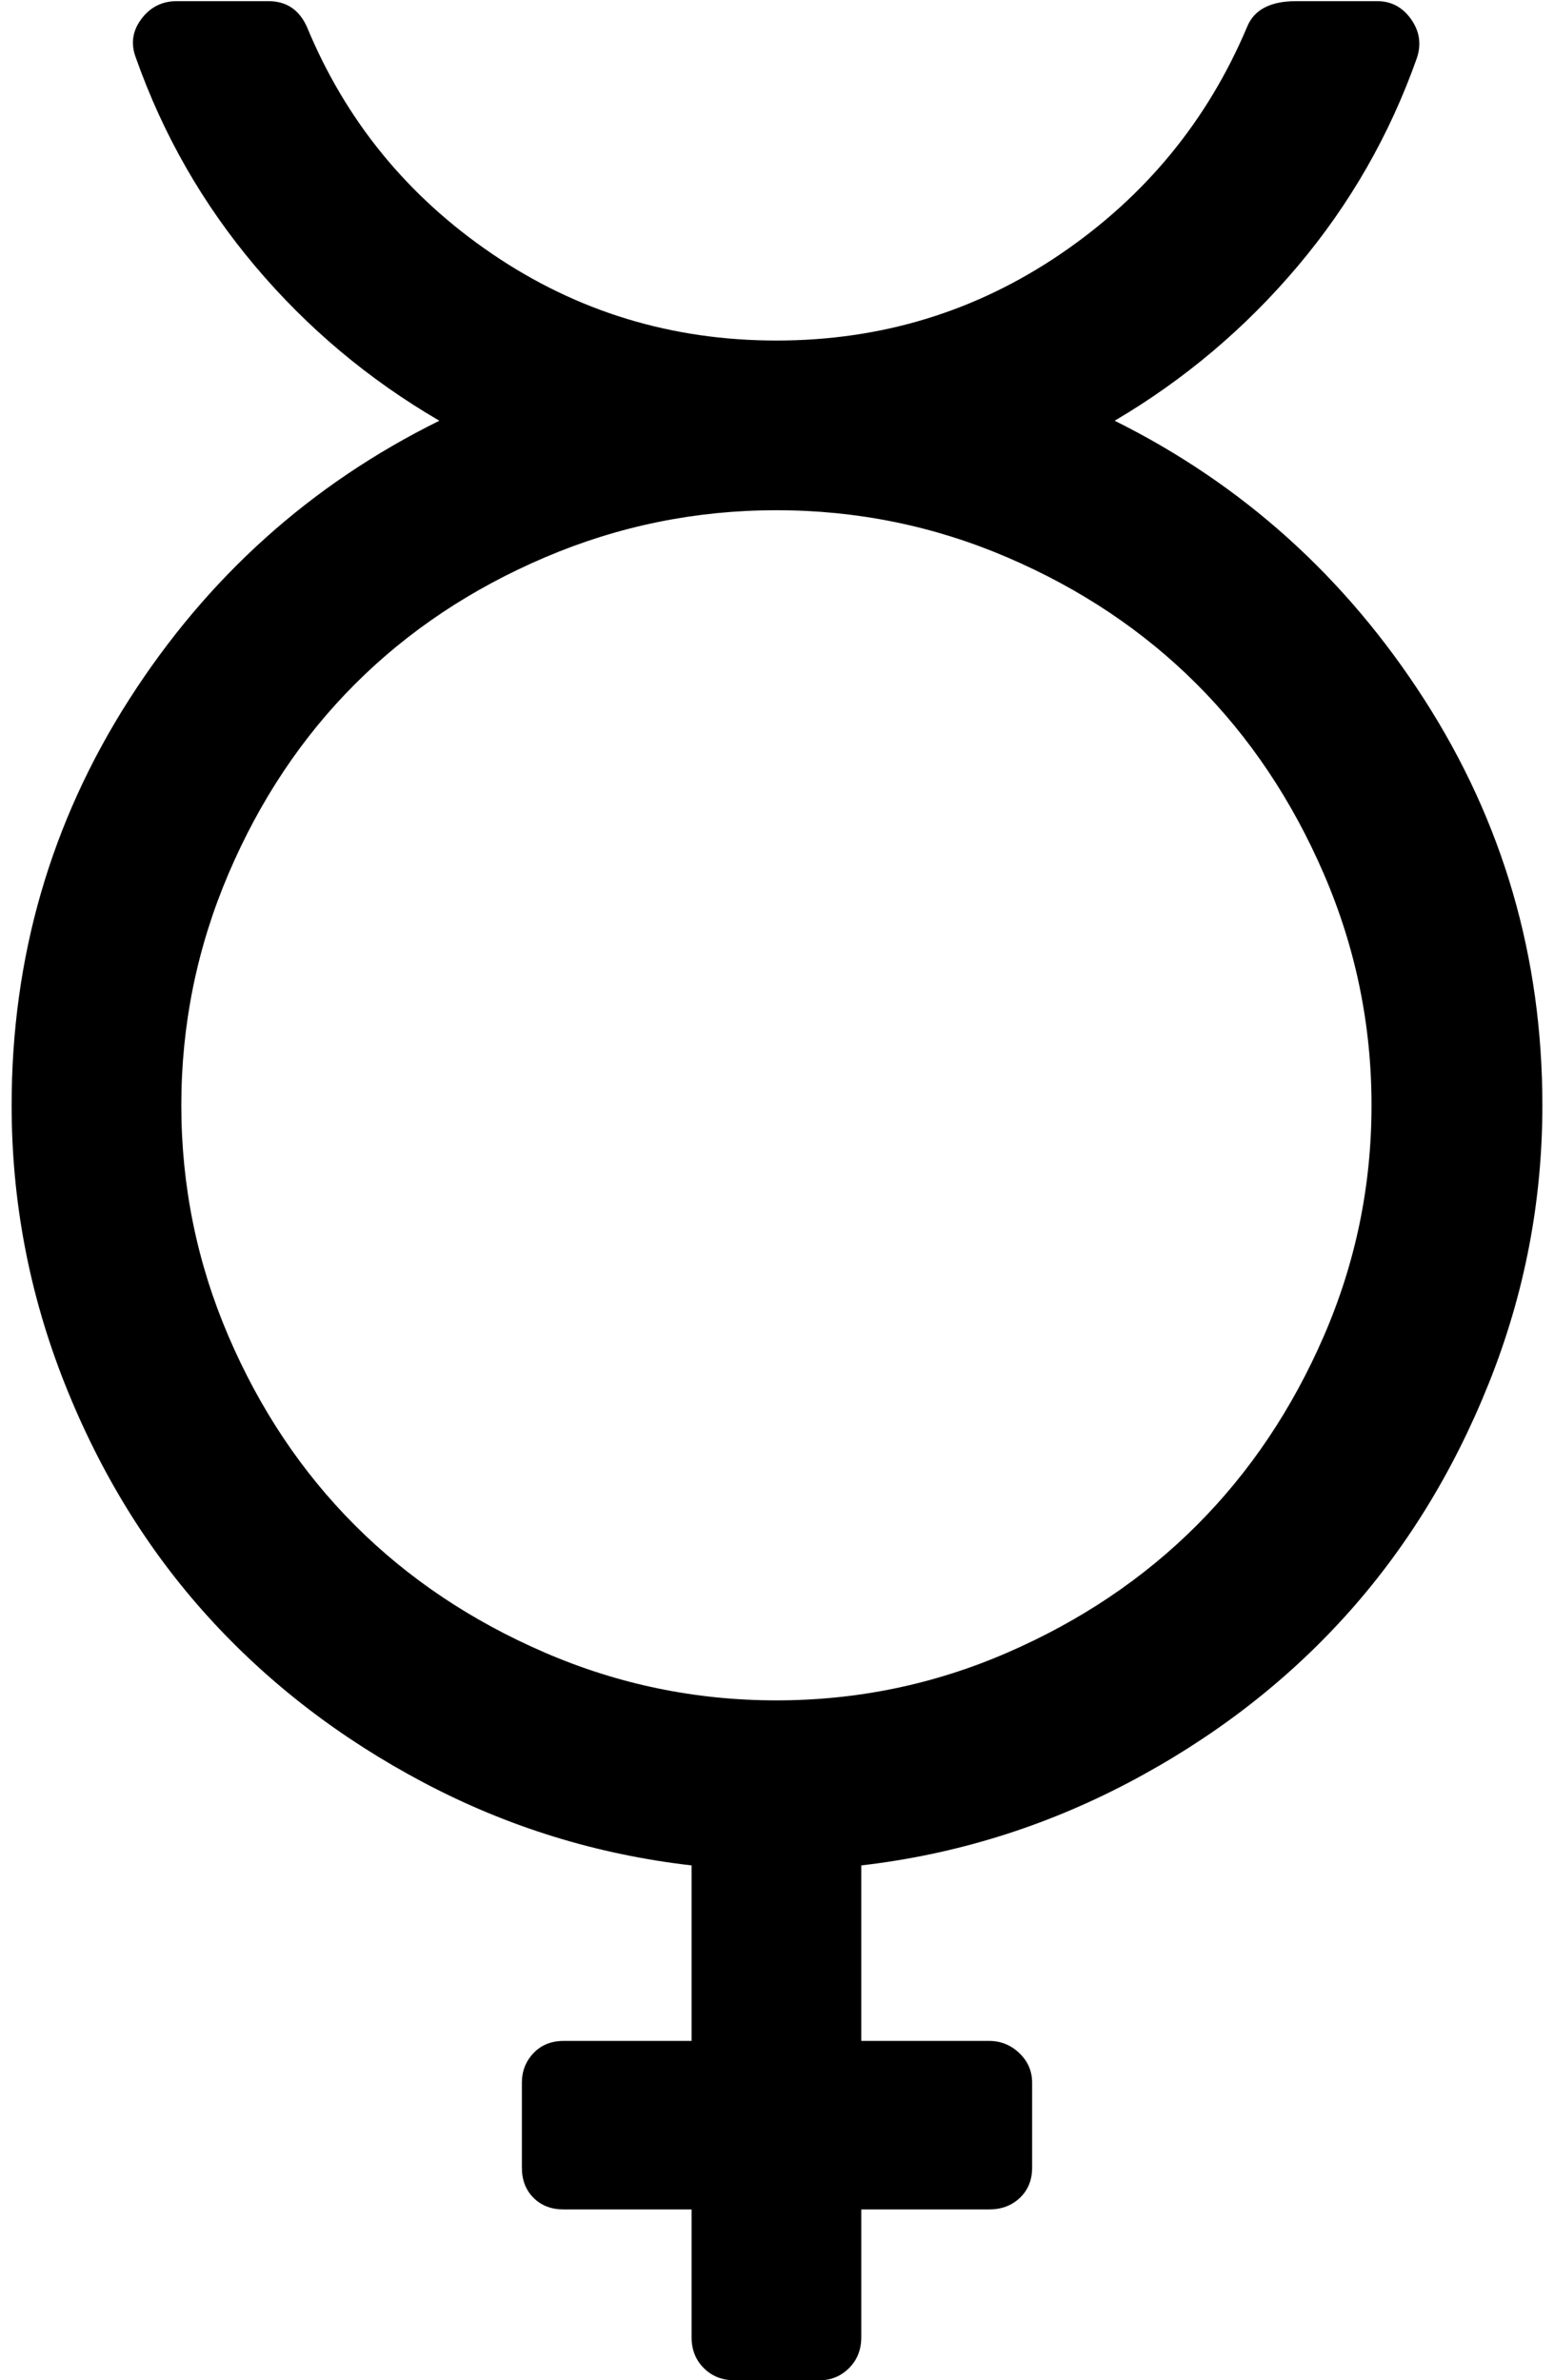 <?xml version="1.0" standalone="no"?>
<!DOCTYPE svg PUBLIC "-//W3C//DTD SVG 1.1//EN" "http://www.w3.org/Graphics/SVG/1.1/DTD/svg11.dtd" >
<svg xmlns="http://www.w3.org/2000/svg" xmlns:xlink="http://www.w3.org/1999/xlink" version="1.1" viewBox="-10 0 1337 2048">
   <path fill="currentColor"
d="M949 362q165 82 266.5 240t101.5 349q0 124 -46 239t-124 201t-186.5 143t-229.5 71v151h110q15 0 26 10.5t11 25.5v73q0 16 -10.5 26t-26.5 10h-110v110q0 16 -10.5 26.5t-25.5 10.5h-73q-16 0 -26.5 -10.5t-10.5 -26.5v-110h-110q-16 0 -26 -10t-10 -26v-73
q0 -15 10 -25.5t26 -10.5h110v-151q-122 -14 -230 -71t-186 -143t-123.5 -201t-45.5 -239q0 -191 101 -349t267 -240q-91 -53 -158.5 -133t-102.5 -179q-7 -18 4.5 -33.5t30.5 -15.5h79q23 0 33 22q50 121 159.5 195.5t244.5 74.5t244.5 -74.5t160.5 -195.5q9 -22 42 -22h70
q18 0 29 15.5t5 33.5q-35 99 -102.5 179t-157.5 133zM658 1463q104 0 198.5 -41t163 -109.5t109.5 -163t41 -198.5t-41 -199t-109.5 -163.5t-163 -109t-198.5 -40.5t-199 40.5t-163.5 109t-109 163.5t-40.5 199t40.5 198.5t109 163t163.5 109.5t199 41z" />
</svg>
